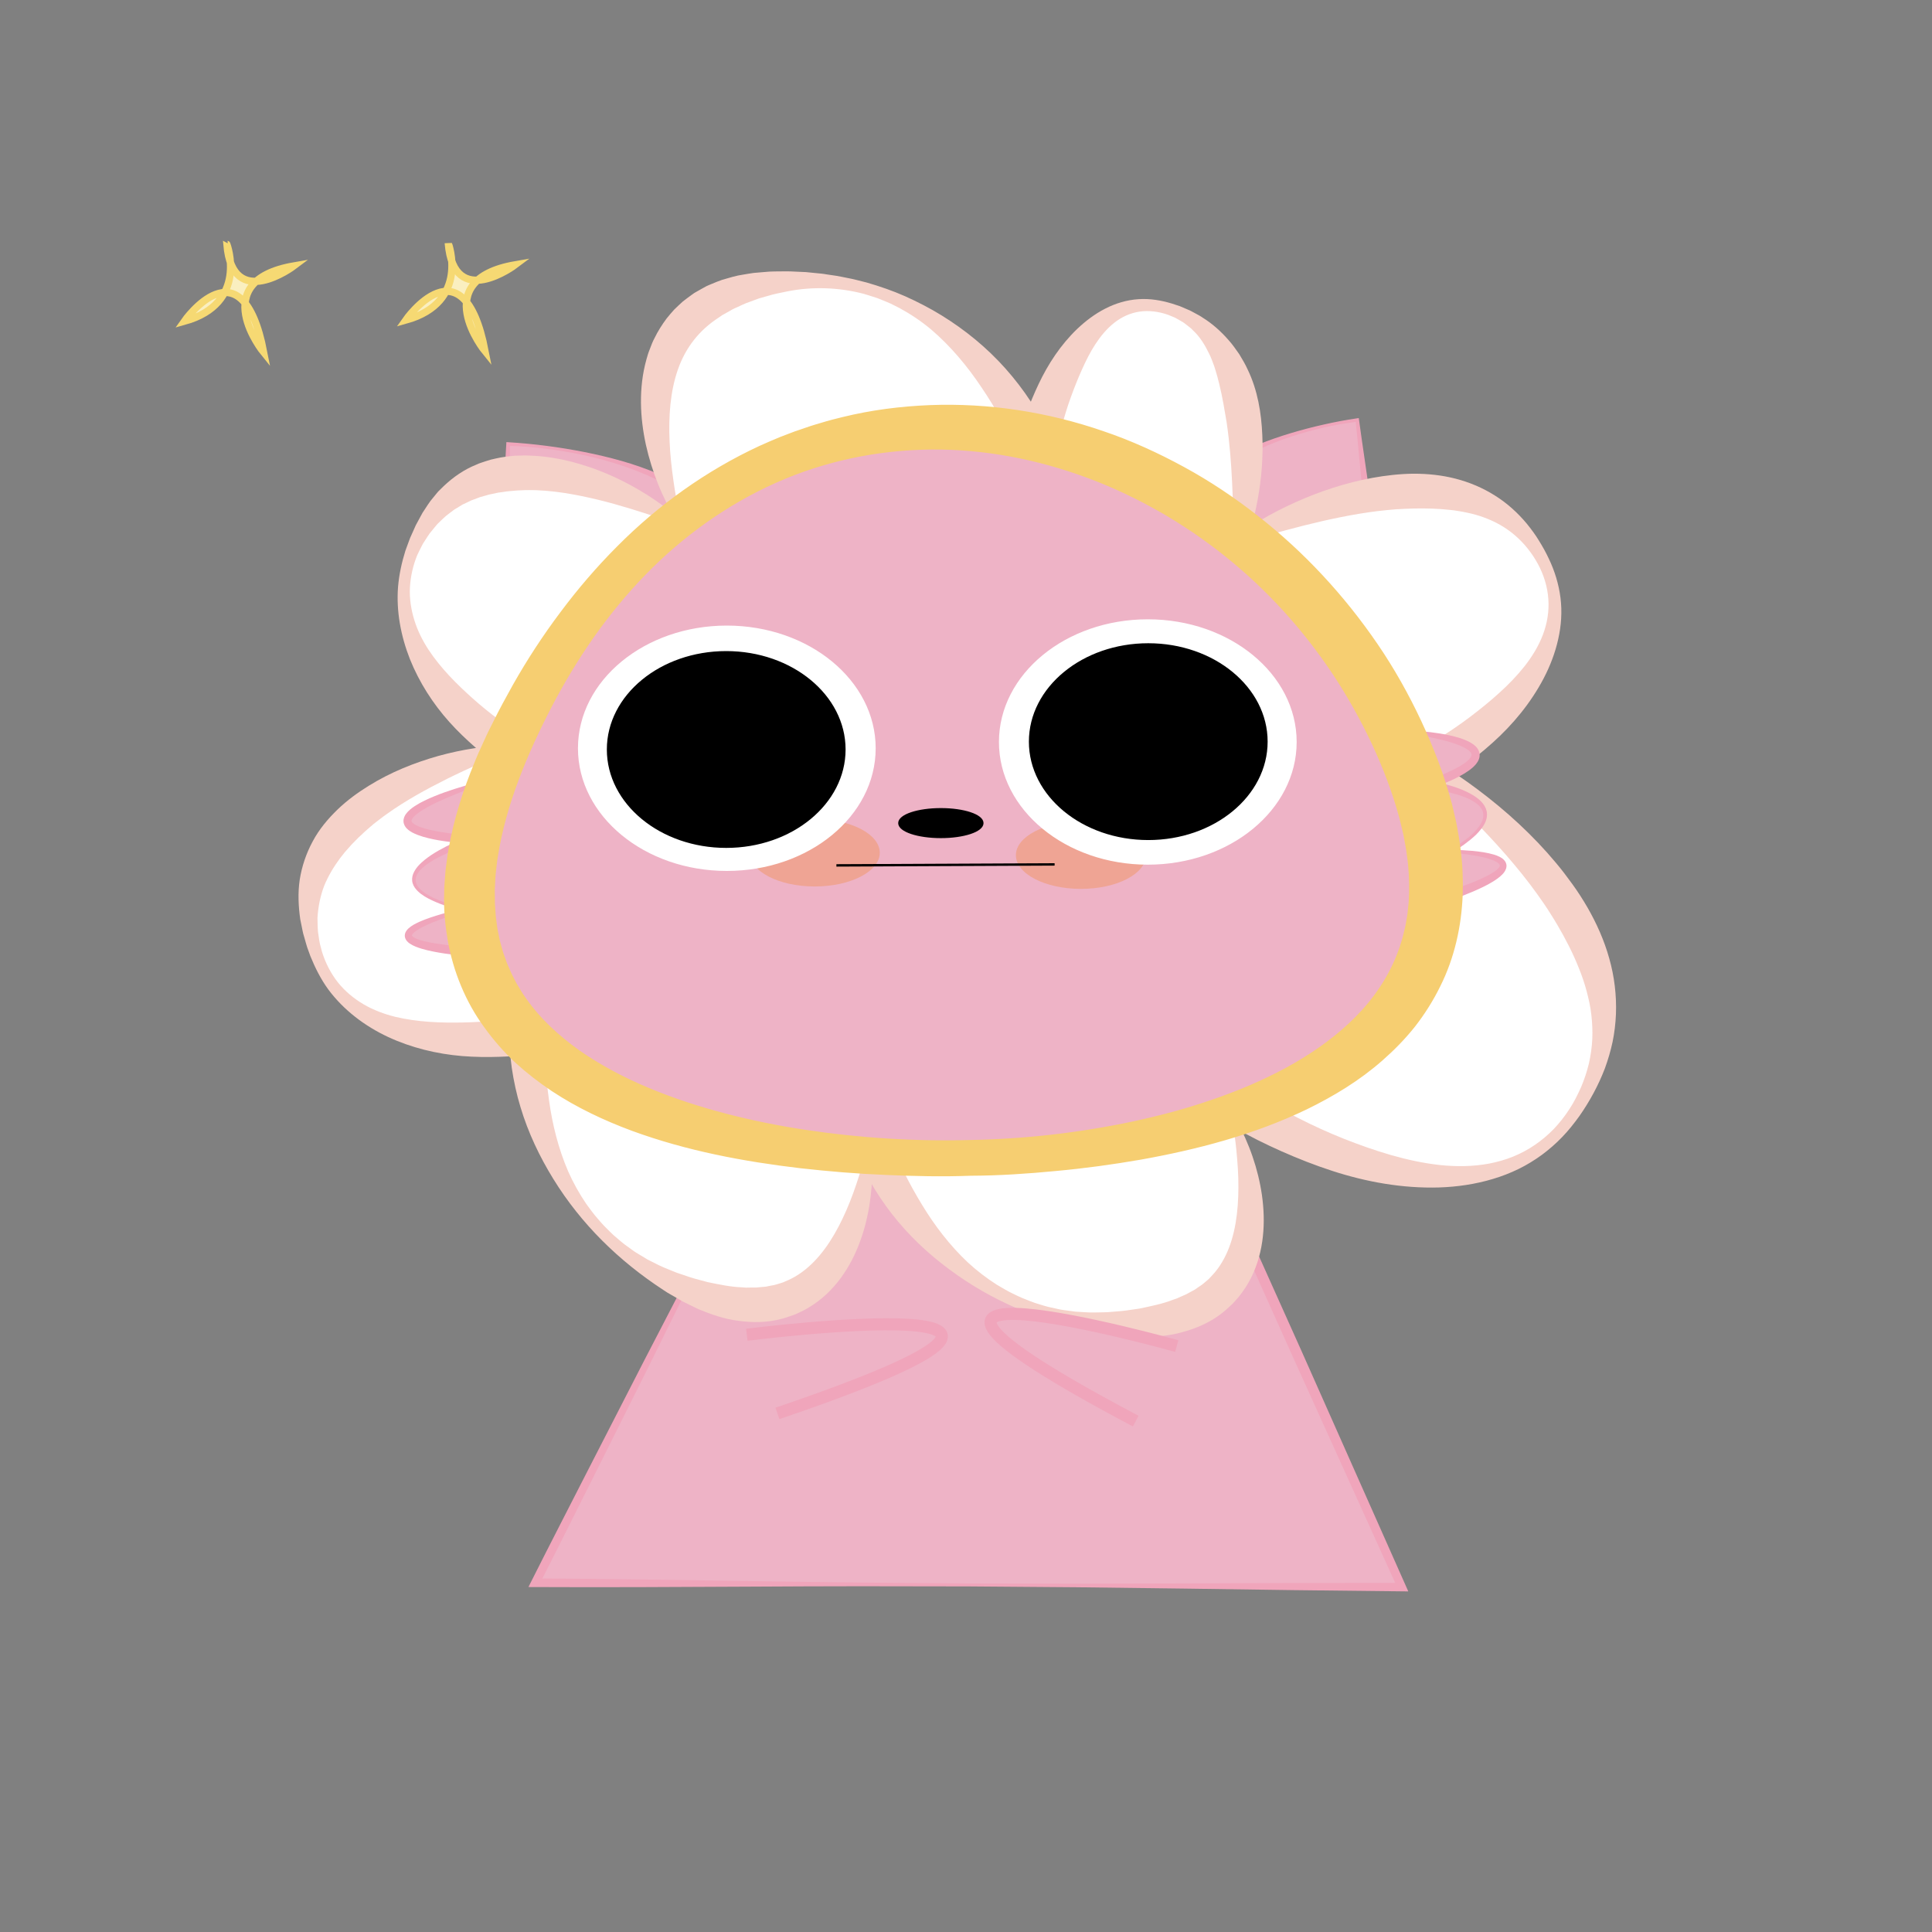 <?xml version="1.0" encoding="utf-8"?>
<!-- Generator: Adobe Illustrator 25.4.1, SVG Export Plug-In . SVG Version: 6.00 Build 0)  -->
<svg version="1.1" id="BASE" xmlns="http://www.w3.org/2000/svg" xmlns:xlink="http://www.w3.org/1999/xlink" x="0px" y="0px"
	 viewBox="0 0 800 800" style="enable-background:new 0 0 800 800;" xml:space="preserve">
<rect x="0" y="0" width="800" height="800" fill="#808080" stroke="none"/>
<style type="text/css">
	.st0{fill:#EEB3C6;}
	.st1{fill:#F0A5BB;}
	.st2{fill:#FFFFFF;}
	.st3{fill:#F5D2C9;}
	.st4{fill:#F5D2C9;stroke:#F6CE71;stroke-width:14;stroke-miterlimit:10;}
	.st5{fill:#EFA494;}
	.st6{fill:#FFFFFF;stroke:#FFFFFF;stroke-miterlimit:10;}
	.st7{stroke:#000000;stroke-miterlimit:10;}
	.st8{fill:none;stroke:#000000;stroke-miterlimit:10;}
	.st9{fill:#EEB3C6;stroke:#F0A5BB;stroke-width:5;stroke-miterlimit:10;}
	.st10{fill:#FAEFC0;stroke:#F6D973;stroke-width:3;stroke-miterlimit:10;}
</style>
<g>
	<path class="st0" d="M205.41,322.44l4.98-138.56c0,0,79.75,1.99,93.7,44.86S205.41,322.44,205.41,322.44z"/>
	<path class="st1" d="M205.3,322.6l0.4-33.92l0.28-17.29c0.1-5.78,0.22-11.6,0.37-17.44c0.24-11.64,0.65-23.4,1.29-35.13l2-34.97
		l0.04-0.78l0.73,0.04c10.64,0.65,21.16,2.01,31.58,4.07c10.4,2.09,20.75,4.8,30.6,9.05c4.9,2.14,9.7,4.63,14.14,7.74
		c4.44,3.09,8.56,6.74,11.98,11.05c3.43,4.32,6.02,9.25,7.63,14.64c0.74,2.76,1.02,5.64,0.85,8.48c-0.17,2.84-0.76,5.62-1.64,8.28
		c-1.75,5.33-4.62,10.1-7.86,14.46c-3.27,4.35-6.92,8.35-10.83,12.05c-7.81,7.4-16.36,13.85-25.22,19.77
		c-8.86,5.91-18.05,11.29-27.43,16.25c-4.7,2.48-9.4,4.92-14.21,7.17c-2.4,1.14-4.8,2.25-7.22,3.34c-1.21,0.54-2.42,1.09-3.64,1.61
		l-1.83,0.78l-0.92,0.38l-0.46,0.19C205.86,322.48,205.51,322.61,205.3,322.6z M205.53,322.27c0.1-0.15,0.05-0.15,0.25-0.24
		l0.44-0.23l0.88-0.46l1.76-0.92l3.51-1.86c2.33-1.24,4.65-2.51,6.96-3.8c4.61-2.59,9.21-5.17,13.75-7.88
		c9.06-5.42,17.96-11.09,26.54-17.17c4.29-3.03,8.5-6.19,12.57-9.49c4.09-3.27,8.03-6.72,11.77-10.34
		c3.7-3.66,7.26-7.45,10.34-11.56c3.04-4.12,5.76-8.51,7.4-13.23c1.66-4.69,2.17-9.74,0.96-14.47c-0.26-1.18-0.75-2.36-1.19-3.54
		c-0.23-0.59-0.41-1.19-0.69-1.76l-0.84-1.7c-0.29-0.56-0.55-1.14-0.85-1.69l-1.01-1.61l-1.01-1.61l-1.15-1.52
		c-3.05-4.07-6.82-7.63-10.97-10.71c-4.16-3.07-8.65-5.75-13.36-8.03c-4.7-2.3-9.61-4.19-14.6-5.84
		c-4.99-1.66-10.09-3.02-15.24-4.14c-10.3-2.19-20.84-3.59-31.35-3.85l0.78-0.73l-0.49,34.3c-0.19,11.37-0.62,22.7-1.21,34.15
		c-0.26,5.71-0.56,11.44-0.88,17.2l-0.96,17.35L205.53,322.27z"/>
</g>
<g>
	<path class="st0" d="M577.16,299.97l-15.14-126.04c0,0-68.56,7.71-77.23,47.85S577.16,299.97,577.16,299.97z"/>
	<path class="st1" d="M577.04,299.81l-4.7-32.17l-2.24-15.75c-0.75-5.23-1.44-10.43-2.13-15.61c-1.42-10.39-2.67-20.68-3.64-31.01
		c-1.04-10.34-1.92-20.77-3.01-31.25l0.79,0.62c-9.21,1.07-18.37,3.17-27.21,6.06c-4.43,1.43-8.76,3.15-12.97,5.08
		c-4.22,1.93-8.31,4.12-12.17,6.62c-3.86,2.5-7.52,5.3-10.78,8.47c-3.26,3.17-6.1,6.73-8.26,10.65c-1.08,1.95-2.03,3.98-2.74,6.09
		c-0.43,1.03-0.66,2.12-0.94,3.19c-0.13,0.54-0.3,1.08-0.4,1.61l-0.25,1.59c-0.52,4.27,0.36,8.62,2.12,12.64
		c1.76,4.03,4.34,7.75,7.22,11.23c2.92,3.46,6.22,6.64,9.65,9.68c3.46,3.02,7.09,5.86,10.85,8.55c3.74,2.72,7.59,5.29,11.53,7.75
		c7.85,4.94,15.98,9.5,24.24,13.82c4.13,2.16,8.33,4.19,12.52,6.25c2.1,1.02,4.21,2.02,6.33,2.99l3.19,1.46l1.6,0.72l0.8,0.36
		l0.4,0.18C577.02,299.68,576.95,299.68,577.04,299.81z M577.29,300.13c-0.19,0.03-0.53-0.07-0.61-0.11l-0.42-0.14l-0.83-0.28
		l-1.66-0.58c-1.11-0.38-2.2-0.8-3.3-1.2c-2.19-0.82-4.38-1.66-6.56-2.53c-4.37-1.71-8.66-3.6-12.94-5.52
		c-8.56-3.85-16.95-8.1-25.08-12.86c-4.06-2.39-8.06-4.9-11.96-7.57c-3.89-2.69-7.67-5.55-11.3-8.63c-1.81-1.55-3.58-3.14-5.28-4.83
		c-1.69-1.7-3.33-3.45-4.88-5.3c-3.08-3.7-5.87-7.76-7.75-12.36c-1.9-4.55-2.87-9.7-2.16-14.74l0.33-1.87
		c0.12-0.62,0.32-1.19,0.47-1.79c0.34-1.18,0.62-2.38,1.1-3.5c0.82-2.31,1.91-4.51,3.13-6.62c5.02-8.43,12.63-14.81,20.83-19.5
		c8.23-4.74,17.08-8.14,26.06-10.84c4.5-1.34,9.04-2.55,13.62-3.56c4.58-1.05,9.18-1.9,13.85-2.59l0.69-0.1l0.1,0.73
		c1.43,10.53,3.07,21.1,4.56,31.77c1.55,10.67,2.82,21.39,3.93,32.01c0.57,5.32,1.14,10.63,1.65,15.9l1.55,15.76L577.29,300.13z"/>
</g>
<g>
	<polygon class="st0" points="314.21,472.66 221.68,655.4 580.42,657.19 493.84,464.11 	"/>
	<path class="st1" d="M314.32,472.83l-22.61,46.26l-22.69,45.9l-22.83,45.66c-7.64,15.19-15.19,30.42-22.91,45.55l-1.58-2.59
		c29.9,0.15,59.79,0.65,89.68,1.08c14.95,0.2,29.89,0.49,44.84,0.61l44.84,0.38l44.84,0.09l44.84-0.11l44.85-0.18l44.84-0.05
		l-1.6,2.46l-43.64-96.38l-21.64-48.27l-21.48-48.35l1.85,1.14l-44.71,1.84c-14.91,0.62-29.83,1.22-44.8,1.76l-44.94,1.66
		L314.32,472.83z M314.1,472.5l44.65-2.74l44.87-2.62c14.97-0.89,29.99-1.71,45.02-2.52l45.11-2.44l1.31-0.07l0.55,1.21l21.82,48.19
		l21.66,48.27l42.95,96.7l1.1,2.49l-2.7-0.03l-44.84-0.5l-44.84-0.63l-44.84-0.56l-44.84-0.35l-44.84-0.07
		c-14.95-0.03-29.9,0.11-44.85,0.16c-29.9,0.13-59.79,0.34-89.69,0.18l-2.88-0.01l1.29-2.58c7.69-15.32,15.57-30.55,23.35-45.81
		l23.44-45.71l23.57-45.46L302.3,495L314.1,472.5z"/>
</g>
<g>
	<path class="st2" d="M280.96,215.32c0,0-38.38-87.59,38.89-98.22s108.47,67.53,108.47,67.53L280.96,215.32z"/>
	<path class="st3" d="M280.59,216.03c-0.19-0.13-0.38-0.35-0.5-0.59c-0.07-0.13-0.1-0.16-0.16-0.25l-0.29-0.45l-0.55-0.9l-1.07-1.83
		c-0.71-1.22-1.35-2.47-2-3.73c-1.25-2.53-2.43-5.1-3.48-7.73c-2.12-5.26-3.82-10.71-5.08-16.33c-1.22-5.63-1.99-11.43-2.05-17.37
		c-0.06-5.93,0.58-12.02,2.26-18.01l0.65-2.24c0.23-0.74,0.54-1.47,0.82-2.21c0.57-1.47,1.09-2.96,1.87-4.35
		c1.37-2.87,3.11-5.58,5.02-8.16c1.03-1.23,2.03-2.5,3.13-3.67c1.15-1.12,2.31-2.23,3.5-3.3c1.24-1.01,2.54-1.92,3.82-2.87
		l0.97-0.69c0.33-0.22,0.68-0.39,1.02-0.59l2.05-1.16c0.68-0.39,1.37-0.76,2.06-1.13c0.7-0.34,1.42-0.61,2.13-0.91
		c1.43-0.58,2.84-1.21,4.29-1.68c2.92-0.83,5.81-1.77,8.75-2.17c1.47-0.24,2.92-0.52,4.38-0.7l4.37-0.37
		c2.9-0.33,5.78-0.22,8.65-0.28c1.43-0.05,2.87,0.06,4.3,0.12l4.28,0.19l4.26,0.43c1.42,0.13,2.83,0.24,4.23,0.51l4.21,0.62
		c1.4,0.22,2.78,0.55,4.17,0.81c2.79,0.49,5.5,1.28,8.25,1.94c5.42,1.57,10.78,3.4,15.96,5.7c5.16,2.32,10.23,4.92,15.09,7.92
		c9.71,5.99,18.74,13.35,26.42,21.98c3.83,4.31,7.37,8.89,10.53,13.74c1.58,2.43,3.1,4.89,4.54,7.43c0.72,1.27,1.42,2.55,2.1,3.86
		c0.35,0.65,0.67,1.32,1.01,1.99c0.34,0.71,0.64,1.31,1.02,2.19l3.59,8.19l-9.19,2.24c-12.58,3.07-25.29,6.11-38.07,8.69
		c-12.77,2.6-25.57,4.75-38.22,6.68c-12.65,1.92-25.17,3.62-37.4,5.04c-6.12,0.73-12.16,1.37-18.11,1.94
		C292.15,215.13,286.28,215.68,280.59,216.03z M281.32,214.61c6.59-2.21,13-4.21,19.34-6.2c6.33-1.98,12.57-3.9,18.73-5.73
		c12.33-3.7,24.37-7.11,36.28-10.3c11.91-3.19,23.67-6.15,35.46-8.66c11.78-2.53,23.63-4.61,35.61-6.65l-5.6,10.44
		c-0.14-0.39-0.4-1.05-0.62-1.6c-0.25-0.58-0.48-1.16-0.74-1.74c-0.51-1.17-1.05-2.34-1.6-3.51c-1.11-2.34-2.34-4.64-3.58-6.93
		c-2.54-4.56-5.27-9.04-8.22-13.38c-5.84-8.73-12.65-16.92-20.74-23.85c-4.07-3.43-8.52-6.41-13.21-8.96l-3.58-1.8
		c-1.21-0.56-2.46-1.03-3.7-1.55l-1.86-0.75l-1.91-0.61c-1.28-0.39-2.54-0.85-3.83-1.19c-10.36-2.69-21.29-3.05-31.71-0.95
		c-2.6,0.57-5.22,0.99-7.71,1.79l-3.76,1.06c-1.23,0.41-2.41,0.9-3.61,1.33c-2.44,0.77-4.64,1.99-6.91,2.96
		c-0.57,0.24-1.07,0.6-1.6,0.89l-1.59,0.88c-0.52,0.3-1.07,0.57-1.58,0.89c-0.48,0.35-0.97,0.69-1.47,1.01
		c-7.98,5.13-13.71,12.38-16.88,21.44c-3.19,9.05-3.95,19.46-3.46,29.97c0.22,5.27,0.8,10.6,1.56,15.96
		c0.36,2.69,0.82,5.36,1.29,8.06l0.74,4.05l0.41,2.02l0.21,1.01l0.1,0.51c0.01,0.07,0.05,0.2,0.04,0.22
		C281.57,214.64,281.44,214.58,281.32,214.61z"/>
</g>
<g>
	<path class="st2" d="M512.01,232.48c0,0,19.06-84.77-24.39-103.3s-58.77,57.44-58.77,57.44L512.01,232.48z"/>
	<path class="st3" d="M511.68,231.76c-0.15-0.02-0.35,0.09-0.42,0.22l-0.04,0.08l0-0.05l0-0.1l-0.02-0.42l-0.03-0.83l-0.06-1.65
		l-0.1-3.29l-0.17-6.53l-0.38-12.88c-0.3-8.51-0.77-16.91-1.71-25.09c-0.22-2.05-0.51-4.07-0.79-6.09c-0.37-2-0.63-4.01-1.03-5.98
		c-0.28-2-0.77-3.92-1.1-5.9c-0.49-1.91-0.81-3.89-1.36-5.77c-0.44-1.94-1.07-3.77-1.63-5.68c-0.68-1.81-1.31-3.71-2.21-5.44
		c-1.7-3.51-3.8-6.97-6.74-9.66c-0.66-0.77-1.49-1.32-2.27-1.95c-0.78-0.63-1.57-1.27-2.47-1.73c-0.87-0.5-1.74-1.04-2.64-1.5
		l-2.82-1.16c-3.82-1.35-7.9-1.89-11.79-1.33c-3.9,0.55-7.52,2.26-10.58,4.68c-3.06,2.44-5.61,5.52-7.78,8.86
		c-2.19,3.34-3.97,6.98-5.63,10.68c-1.65,3.7-3.16,7.5-4.55,11.36c-1.4,3.86-2.61,7.81-3.66,11.8c-0.53,2-1.01,4-1.46,6.01
		c-0.23,1-0.44,2-0.64,3l-0.3,1.48l-0.25,1.37l-4.17-8.99c6.57,3.32,12.9,6.81,19.12,10.7c6.22,3.91,12.4,8,18.7,12.42
		c6.31,4.41,12.77,9.06,19.54,13.95L511.68,231.76z M512.34,233.21c-6.27-2.22-13.07-4.79-20.15-7.54
		c-7.09-2.76-14.49-5.74-22.04-8.98c-7.55-3.22-15.23-6.77-22.88-10.51c-7.64-3.76-15.17-7.91-22.46-12.23l-5.49-3.26l1.33-5.73
		c0.16-0.71,0.3-1.22,0.45-1.81l0.46-1.69c0.32-1.11,0.66-2.21,1-3.3c0.69-2.19,1.42-4.35,2.22-6.49c1.58-4.28,3.33-8.51,5.29-12.65
		c3.92-8.28,9.09-16.21,15.96-22.81c3.45-3.27,7.3-6.21,11.6-8.4c4.27-2.21,8.99-3.62,13.75-3.92c4.76-0.34,9.44,0.47,13.86,1.8
		l3.29,1.08l3.2,1.37c1.1,0.41,2.1,1.02,3.14,1.57c1.03,0.56,2.1,1.09,3.06,1.78c4.05,2.49,7.67,5.75,10.84,9.39
		c1.64,1.81,2.97,3.79,4.38,5.78c1.22,2.05,2.5,4.13,3.46,6.3c4.19,8.66,5.68,18.05,6.08,27.15c0.42,9.14-0.33,18.17-1.95,26.97
		c-0.81,4.4-1.85,8.75-3.15,13.02c-0.65,2.14-1.35,4.26-2.14,6.35c-0.39,1.05-0.8,2.09-1.25,3.12l-0.68,1.54
		c-0.12,0.26-0.22,0.51-0.35,0.77l-0.19,0.38l-0.05,0.1l-0.02,0.05c-0.01,0.03-0.04,0.12-0.06,0.18
		C512.75,232.86,512.52,233.1,512.34,233.21z"/>
</g>
<g>
	<path class="st2" d="M508.46,225.59c0,0,92.31-50.45,126.95,0.61s-48.6,93.96-48.6,93.96L508.46,225.59z"/>
	<path class="st3" d="M507.68,225.44c0.04-0.18,0.18-0.41,0.36-0.53c0.21-0.14,0.09-0.06,0.15-0.1l0.1-0.08l0.2-0.17l0.4-0.33
		c0.27-0.22,0.54-0.42,0.82-0.64l1.65-1.25c1.1-0.83,2.24-1.61,3.38-2.38c2.28-1.54,4.61-3,6.99-4.4c4.74-2.8,9.65-5.32,14.7-7.59
		c10.09-4.52,20.73-8.06,31.87-10.1c5.57-1,11.27-1.67,17.05-1.72c5.78-0.01,11.65,0.58,17.39,2.06c5.73,1.48,11.31,3.82,16.33,7.02
		c5.05,3.15,9.46,7.19,13.15,11.62c1.81,2.25,3.54,4.54,5,6.98c1.5,2.4,2.87,4.86,4.07,7.42c2.45,5.09,4.15,10.59,4.87,16.27
		c0.73,5.69,0.33,11.52-0.94,17.15c-1.25,5.64-3.34,11.08-6,16.19c-5.36,10.21-12.76,19.15-21.16,26.68
		c-4.2,3.78-8.6,7.29-13.13,10.61c-2.27,1.65-4.57,3.27-6.93,4.82c-1.18,0.78-2.37,1.54-3.58,2.29l-1.84,1.12
		c-0.64,0.38-1.2,0.72-1.97,1.14l-5.63,3.09l-4.55-5.17c-7.11-8.09-14.08-16.45-20.71-24.99c-6.65-8.53-13.01-17.2-19.09-25.78
		c-6.09-8.58-11.89-17.09-17.41-25.35c-2.74-4.13-5.46-8.2-8.02-12.19c-1.31-2-2.6-3.97-3.84-5.92
		C510.08,229.26,508.86,227.33,507.68,225.44z M509.25,225.74l23.64,23.4c7.54,7.5,14.79,14.76,21.76,21.94
		c6.97,7.18,13.67,14.28,20.08,21.51c6.42,7.22,12.51,14.62,18.46,22.29l-10.18-2.08l1.58-0.78l1.68-0.87
		c1.12-0.59,2.25-1.21,3.36-1.84c2.24-1.26,4.46-2.56,6.65-3.92c4.38-2.72,8.63-5.64,12.72-8.74c4.08-3.11,8.07-6.33,11.84-9.76
		c3.78-3.42,7.33-7.07,10.47-11.04c3.11-3.98,5.79-8.31,7.57-13.02c1.78-4.69,2.63-9.76,2.25-14.8c-0.35-5.04-1.87-10.01-4.32-14.51
		c-0.6-1.13-1.28-2.22-1.97-3.3c-0.75-1.05-1.47-2.12-2.28-3.1c-1.57-2.01-3.38-3.82-5.27-5.47c-3.82-3.28-8.2-5.71-12.79-7.38
		c-2.28-0.85-4.64-1.5-7.02-1.99c-1.18-0.28-2.39-0.46-3.58-0.67l-1.8-0.28l-1.82-0.2c-4.85-0.54-9.77-0.67-14.76-0.57
		c-2.49,0.05-5,0.18-7.52,0.33c-2.52,0.18-5.05,0.47-7.59,0.75c-10.15,1.26-20.38,3.43-30.62,6c-5.12,1.29-10.25,2.69-15.4,4.14
		l-7.74,2.23l-3.89,1.14l-1.95,0.57l-0.98,0.29l-0.49,0.14l-0.24,0.07l-0.12,0.04c0.02-0.02-0.14,0.07,0.04-0.04
		C509.14,226.1,509.25,225.9,509.25,225.74z"/>
</g>
<g>
	<path class="st2" d="M574.01,305.3c0,0,119.9,72.06,83.05,146.56c-36.86,74.49-141.95,7.73-141.95,7.73L574.01,305.3z"/>
	<path class="st3" d="M573.75,304.55c0.18-0.05,0.45-0.04,0.66,0.05c0.22,0.11,0.11,0.05,0.18,0.08l0.16,0.07l0.32,0.13l0.63,0.27
		c0.42,0.18,0.83,0.38,1.25,0.57l2.48,1.17c1.65,0.78,3.26,1.64,4.88,2.48c3.23,1.69,6.41,3.49,9.53,5.38
		c6.26,3.76,12.32,7.87,18.19,12.27c11.72,8.81,22.7,18.81,32.28,30.3c2.41,2.86,4.67,5.86,6.87,8.91c2.21,3.05,4.25,6.25,6.16,9.53
		c3.78,6.59,6.95,13.65,9.02,21.12c2.12,7.44,3.06,15.29,2.77,23.04c-0.16,3.88-0.62,7.72-1.39,11.49
		c-0.81,3.76-1.89,7.43-3.19,10.99c-2.72,7.09-6.3,13.65-10.57,19.76c-2.19,3.02-4.49,5.96-7.1,8.65c-2.59,2.7-5.43,5.17-8.45,7.41
		c-3.04,2.21-6.26,4.19-9.66,5.85c-3.39,1.65-6.93,3.02-10.55,4.1c-7.24,2.18-14.8,3.29-22.35,3.53
		c-15.12,0.44-30.13-2.27-44.28-6.88c-7.09-2.3-14.01-5.03-20.81-8.03c-3.39-1.51-6.76-3.09-10.09-4.76
		c-1.66-0.84-3.32-1.7-4.97-2.59l-2.48-1.36c-0.85-0.47-1.61-0.91-2.57-1.48l-5.63-3.37l2.34-6.56c4.8-13.46,9.89-26.94,15.31-40.22
		c5.4-13.29,11.08-26.37,16.81-39.19c5.73-12.82,11.54-25.35,17.28-37.52C562.56,327.61,568.2,315.72,573.75,304.55z M574.27,306.06
		l-12.49,41.98c-4.08,13.55-8.09,26.73-12.17,39.62c-4.09,12.9-8.23,25.52-12.64,37.95c-4.39,12.44-9.11,24.67-14.14,36.93
		l-3.29-9.93c0.57,0.39,1.35,0.88,2.05,1.32l2.18,1.35c1.47,0.89,2.96,1.77,4.47,2.62c3.01,1.72,6.07,3.38,9.16,4.97
		c6.19,3.18,12.53,6.06,18.97,8.63c12.88,5.08,26.13,9.38,39.81,10.91c6.82,0.71,13.73,0.67,20.46-0.6
		c3.36-0.64,6.66-1.58,9.84-2.86c3.17-1.3,6.22-2.9,9.04-4.84c2.85-1.92,5.47-4.17,7.88-6.63c2.37-2.51,4.53-5.23,6.4-8.14
		c1.93-2.88,3.46-6.02,4.89-9.18c1.36-3.18,2.43-6.46,3.24-9.78c0.75-3.33,1.23-6.7,1.4-10.07c0.15-3.37-0.01-6.72-0.38-10.03
		c-0.35-3.31-1.09-6.57-1.94-9.78c-0.85-3.21-1.92-6.36-3.17-9.45c-2.44-6.2-5.51-12.18-8.95-18.02c-0.86-1.46-1.73-2.92-2.66-4.35
		c-0.9-1.45-1.83-2.88-2.79-4.3c-1.92-2.83-3.95-5.62-6.03-8.38c-8.38-10.99-17.95-21.31-28.06-31.22
		c-5.05-4.96-10.26-9.81-15.56-14.6l-8.03-7.15l-4.08-3.53l-2.05-1.76l-1.03-0.87l-0.51-0.44l-0.26-0.22l-0.13-0.11
		c0.02,0-0.14-0.09,0.03,0C573.91,306.16,574.14,306.14,574.27,306.06z"/>
</g>
<g>
	<path class="st2" d="M511.19,464.4c0,0,32.25,83.05-45.76,83.66c-78.02,0.61-103.75-73.16-103.75-73.16L511.19,464.4z"/>
	<path class="st3" d="M511.62,463.72c0.17,0.14,0.34,0.37,0.45,0.6l0.14,0.23l0.26,0.44l0.5,0.89l0.95,1.79
		c0.63,1.2,1.19,2.43,1.76,3.66c1.09,2.48,2.1,5,2.98,7.58c1.77,5.15,3.09,10.5,3.89,16.02c0.77,5.52,1.01,11.21,0.39,17
		c-0.62,5.78-2.14,11.67-4.91,17.2c-1.39,2.75-3.1,5.39-5.06,7.83l-1.55,1.77c-0.52,0.59-1.04,1.18-1.63,1.69
		c-1.17,1.04-2.29,2.16-3.53,3.11c-4.91,3.94-10.63,6.42-16.32,7.99c-5.72,1.68-11.49,2.03-17.12,2.14c-1.4-0.05-2.8-0.13-4.2-0.2
		l-2.09-0.11l-1.04-0.06l-1.03-0.12l-4.1-0.48l-2.04-0.24c-0.68-0.09-1.36-0.23-2.03-0.35c-21.64-3.75-41.98-11.55-59.86-24.07
		c-8.92-6.22-17.28-13.54-24.39-22c-3.57-4.22-6.81-8.73-9.73-13.45c-1.43-2.38-2.83-4.78-4.11-7.28c-0.64-1.25-1.27-2.5-1.88-3.79
		c-0.31-0.63-0.6-1.3-0.9-1.95c-0.3-0.7-0.56-1.28-0.9-2.16l-3.49-9.02l10.13-1.07c12.8-1.35,25.71-2.71,38.64-3.61
		c12.93-0.92,25.82-1.34,38.55-1.58c12.73-0.22,25.31-0.22,37.6,0.03C488.2,462.42,500.22,462.85,511.62,463.72z M510.76,465.07
		c-13.51,2.62-26.41,4.8-39.07,6.81c-12.64,2-24.98,3.75-37.16,5.28c-12.19,1.51-24.21,2.84-36.21,3.67
		c-11.99,0.85-24,1.24-36.12,1.64l6.64-10.09c0.1,0.36,0.33,1,0.51,1.53c0.21,0.56,0.4,1.12,0.63,1.69c0.43,1.13,0.91,2.27,1.39,3.4
		c0.97,2.27,2.05,4.51,3.14,6.75c2.23,4.46,4.67,8.85,7.29,13.14c5.22,8.61,11.44,16.75,18.88,23.78c3.75,3.47,7.83,6.6,12.17,9.36
		c2.22,1.28,4.41,2.65,6.74,3.72c1.16,0.54,2.29,1.16,3.49,1.64c1.18,0.5,2.39,0.95,3.58,1.43c1.18,0.5,2.42,0.86,3.65,1.24
		c1.23,0.36,2.44,0.79,3.69,1.08l3.76,0.83c1.24,0.32,2.52,0.48,3.79,0.65c1.27,0.17,2.53,0.36,3.8,0.51l3.83,0.23
		c2.54,0.2,5.11,0.09,7.65,0.04c0.64-0.02,1.27-0.01,1.9-0.06l1.91-0.16l3.79-0.31c2.51-0.24,4.97-0.71,7.43-1.02
		c4.81-1.02,9.58-1.96,13.86-3.65l1.64-0.56c0.52-0.24,1.02-0.48,1.54-0.7l1.55-0.68c0.52-0.22,1.04-0.44,1.5-0.74
		c0.95-0.55,1.92-1.05,2.89-1.57c0.88-0.63,1.75-1.25,2.66-1.83c0.88-0.62,1.63-1.37,2.47-2.03c0.43-0.32,0.79-0.71,1.14-1.11
		l1.09-1.16c1.43-1.57,2.72-3.3,3.82-5.19c4.51-7.51,6.35-17.2,6.7-27.15c0.19-5,0.02-10.1-0.41-15.25
		c-0.1-1.29-0.21-2.58-0.35-3.87c-0.11-1.3-0.28-2.59-0.43-3.89l-0.51-3.9l-0.29-1.96l-0.15-0.98l-0.08-0.49
		c-0.01-0.07-0.03-0.18-0.03-0.23C510.54,465.01,510.65,465.08,510.76,465.07z"/>
</g>
<g>
	<path class="st2" d="M359.8,475.35c0,0-3.3,89.03-75.17,58.66c-71.87-30.37-66.26-108.29-66.26-108.29L359.8,475.35z"/>
	<path class="st3" d="M360.46,474.9c0.1,0.2,0.17,0.47,0.17,0.72l0.03,0.27l0.07,0.51l0.1,1.01l0.16,2.02
		c0.1,1.35,0.13,2.7,0.17,4.06c0.02,2.71-0.06,5.42-0.27,8.14c-0.42,5.43-1.33,10.87-2.78,16.25c-1.48,5.37-3.51,10.7-6.38,15.77
		c-2.86,5.06-6.59,9.87-11.32,13.84c-2.37,1.98-4.98,3.72-7.75,5.18l-2.13,1.01c-0.71,0.34-1.42,0.68-2.17,0.91
		c-1.48,0.49-2.96,1.07-4.47,1.45c-6.07,1.67-12.3,1.68-18.15,0.87c-5.92-0.72-11.35-2.69-16.57-4.82c-1.27-0.6-2.52-1.23-3.77-1.84
		l-1.87-0.93l-0.93-0.46l-0.9-0.52l-3.58-2.07l-1.78-1.03c-0.59-0.35-1.15-0.75-1.73-1.13c-18.38-12.02-33.96-27.25-45.42-45.82
		c-5.73-9.25-10.5-19.28-13.67-29.87c-1.61-5.29-2.79-10.71-3.6-16.2c-0.36-2.75-0.7-5.51-0.88-8.31c-0.1-1.4-0.18-2.8-0.22-4.22
		c-0.03-0.7-0.03-1.43-0.05-2.15c0-0.76-0.01-1.4,0.03-2.34l0.37-9.66l9.73,3.03c12.29,3.83,24.68,7.71,36.9,12
		c12.23,4.28,24.23,9.01,36.02,13.83c11.78,4.84,23.33,9.83,34.5,14.93C339.47,464.43,350.34,469.58,360.46,474.9z M359.14,475.8
		c-13.45-2.95-26.15-6.07-38.57-9.23c-12.4-3.18-24.42-6.46-36.21-9.88c-11.79-3.44-23.36-6.99-34.7-10.98
		c-11.35-3.97-22.53-8.37-33.81-12.81l10.1-6.63c-0.05,0.37-0.09,1.05-0.13,1.6c-0.03,0.6-0.07,1.19-0.09,1.8
		c-0.05,1.21-0.07,2.44-0.07,3.67c-0.01,2.47,0.09,4.95,0.21,7.44c0.27,4.98,0.78,9.97,1.49,14.96c1.38,9.97,3.86,19.91,7.91,29.32
		c2.07,4.67,4.58,9.17,7.46,13.41c1.53,2.06,3,4.18,4.72,6.09c0.85,0.96,1.65,1.97,2.55,2.89c0.89,0.93,1.82,1.82,2.72,2.73
		c0.89,0.93,1.88,1.75,2.86,2.58c0.99,0.82,1.93,1.69,2.96,2.46l3.12,2.26c1.01,0.78,2.12,1.44,3.22,2.1
		c1.1,0.66,2.18,1.34,3.29,1.98l3.43,1.73c2.25,1.19,4.66,2.11,7.01,3.07c0.59,0.23,1.17,0.49,1.77,0.7l1.81,0.61l3.6,1.22
		c2.4,0.78,4.85,1.31,7.23,2.01c4.82,0.98,9.57,2,14.17,2.15l1.73,0.13c0.57-0.01,1.13-0.03,1.69-0.03l1.69-0.01
		c0.56,0.01,1.13,0.01,1.67-0.08c1.09-0.13,2.18-0.2,3.28-0.3c1.05-0.23,2.1-0.45,3.17-0.62c1.05-0.22,2.04-0.61,3.07-0.89
		c0.52-0.12,1.01-0.34,1.49-0.57l1.46-0.63c1.94-0.88,3.8-1.95,5.56-3.25c7.11-5.11,12.65-13.27,16.92-22.27
		c2.16-4.51,4.02-9.27,5.66-14.16c0.42-1.22,0.83-2.45,1.21-3.69c0.41-1.24,0.77-2.49,1.15-3.74l1.08-3.79l0.51-1.91l0.25-0.96
		l0.12-0.48c0.02-0.07,0.04-0.18,0.06-0.22C358.95,475.66,359.03,475.77,359.14,475.8z"/>
</g>
<g>
	<path class="st2" d="M282.19,216.82c0,0-76.61-48.97-107.21,2.45s38.56,93,38.56,93L282.19,216.82z"/>
	<path class="st3" d="M281.4,216.97c-0.05,0.13-0.01,0.31,0.07,0.4c0.08,0.07-0.02,0.01-0.04,0.01l-0.11-0.04l-0.43-0.15l-0.86-0.3
		l-1.73-0.6l-3.45-1.17c-2.29-0.79-4.58-1.54-6.85-2.29c-4.57-1.47-9.1-2.88-13.63-4.14c-4.53-1.27-9.07-2.35-13.57-3.29
		c-2.26-0.47-4.51-0.84-6.75-1.23l-3.36-0.46c-1.12-0.16-2.23-0.24-3.34-0.37c-1.11-0.14-2.22-0.18-3.32-0.24
		c-1.1-0.07-2.21-0.17-3.3-0.15c-1.09,0-2.19-0.05-3.27,0c-1.08,0.07-2.15,0.1-3.23,0.14c-2.12,0.21-4.26,0.29-6.31,0.69l-1.57,0.2
		c-0.52,0.09-1.01,0.22-1.52,0.33c-0.51,0.12-1.02,0.22-1.53,0.32l-0.77,0.15l-0.74,0.22c-0.99,0.3-1.99,0.58-3.01,0.85
		c-0.96,0.38-1.93,0.75-2.93,1.1c-0.25,0.09-0.5,0.17-0.74,0.27l-0.7,0.35c-0.47,0.23-0.94,0.46-1.43,0.68l-1.45,0.68l-1.36,0.83
		l-1.38,0.84l-0.7,0.42c-0.23,0.15-0.43,0.33-0.65,0.49l-2.61,1.99c-0.86,0.69-1.62,1.51-2.44,2.26l-1.21,1.17
		c-0.38,0.41-0.73,0.86-1.09,1.29l-2.17,2.65c-0.66,0.93-1.27,1.91-1.9,2.88l-0.94,1.46c-0.29,0.5-0.52,1.02-0.78,1.53
		c-0.5,1.03-1.05,2.05-1.52,3.11c-1.76,4.26-2.77,8.8-3.04,13.38c-0.24,4.59,0.48,9.18,1.82,13.54c1.34,4.37,3.41,8.48,5.9,12.3
		c5.06,7.63,11.56,14.14,18.37,20.22c3.42,3.03,6.97,5.95,10.66,8.66c1.84,1.37,3.73,2.66,5.63,3.92c0.95,0.62,1.91,1.23,2.87,1.82
		l1.43,0.87c0.45,0.27,0.99,0.58,1.32,0.76l-10.76,2.22c5.14-7.77,10.35-15.34,15.96-22.69c2.79-3.69,5.7-7.32,8.66-10.96
		c1.46-1.83,2.96-3.64,4.48-5.46c1.51-1.82,3.03-3.65,4.59-5.47c6.18-7.31,12.65-14.69,19.42-22.29
		C266.82,233.05,273.86,225.23,281.4,216.97z M282.97,216.67c-3.9,7.66-8.3,15.74-12.98,24.04c-4.68,8.3-9.65,16.83-14.91,25.43
		c-1.3,2.15-2.65,4.3-3.99,6.46c-1.34,2.16-2.7,4.32-4.1,6.47c-2.76,4.31-5.57,8.63-8.51,12.9c-5.83,8.55-12.06,16.9-18.37,25.03
		l-4.74,6.11l-6.02-3.9c-0.7-0.45-1.18-0.79-1.74-1.18l-1.59-1.14c-1.04-0.77-2.06-1.55-3.08-2.34c-2.01-1.59-3.99-3.2-5.9-4.88
		c-3.84-3.35-7.53-6.87-10.95-10.68c-6.82-7.6-12.48-16.43-16.33-26c-3.78-9.59-5.74-19.91-4.93-30.07
		c0.43-5.07,1.53-10.04,3.04-14.89l1.31-3.57l0.67-1.79l0.78-1.73l1.56-3.49l1.84-3.4c0.31-0.57,0.6-1.15,0.93-1.71l1.08-1.64
		c0.73-1.09,1.41-2.24,2.22-3.29l2.54-3.11c0.22-0.26,0.42-0.53,0.65-0.77l0.72-0.71l1.45-1.43c3.92-3.75,8.59-7.01,13.74-9.04
		l0.95-0.42l0.97-0.34c0.65-0.23,1.3-0.44,1.96-0.65c0.66-0.2,1.32-0.43,1.98-0.61l2-0.46c2.68-0.63,5.37-0.93,8.06-1.17
		c1.34-0.04,2.68-0.09,4.02-0.1c1.34,0,2.65,0.1,3.98,0.15c1.33,0.03,2.63,0.2,3.94,0.33c1.3,0.15,2.61,0.3,3.88,0.55
		c5.15,0.8,10.13,2.14,14.95,3.78c2.42,0.78,4.77,1.73,7.1,2.7c1.15,0.51,2.32,0.98,3.46,1.52l3.39,1.64
		c4.47,2.27,8.79,4.78,12.91,7.57c2.06,1.4,4.07,2.86,6.02,4.39c0.97,0.77,1.94,1.55,2.88,2.37l1.4,1.24
		c0.23,0.21,0.47,0.41,0.69,0.63l0.34,0.33l0.08,0.08c0.04,0.04,0.01,0.02,0.15,0.13C282.73,216.2,282.9,216.46,282.97,216.67z"/>
</g>
<g>
	<path class="st2" d="M212.05,309.47c0,0-93.64,16.73-83.51,76.24s92.89,42.44,92.89,42.44L212.05,309.47z"/>
	<path class="st3" d="M211.56,310.1c0.04,0.14,0.2,0.25,0.32,0.26c0.1,0,0.01,0.02-0.02,0.03l-0.11,0.05l-0.43,0.19l-0.87,0.37
		l-1.74,0.75l-3.45,1.5l-6.84,3.01c-4.52,2.05-8.99,4.09-13.35,6.27c-8.71,4.36-17.15,9-24.74,14.42c-1.92,1.33-3.71,2.78-5.54,4.17
		c-1.73,1.49-3.48,2.95-5.09,4.52l-1.24,1.15l-1.17,1.19c-0.76,0.8-1.61,1.56-2.3,2.41l-2.2,2.47c-0.66,0.87-1.34,1.72-2.03,2.58
		c-2.6,3.51-4.84,7.26-6.54,11.39c-1.58,4.15-2.5,8.66-2.76,13.34c0.11,2.33-0.03,4.71,0.42,7.06c0.17,1.18,0.31,2.37,0.57,3.53
		c0.29,1.15,0.58,2.3,0.91,3.45c1.41,4.53,3.61,8.82,6.52,12.54c2.96,3.69,6.64,6.75,10.69,9.12c4.06,2.38,8.51,4.03,13.07,5.17
		c9.19,2.18,18.69,2.55,28.14,2.35c4.73-0.09,9.48-0.39,14.2-0.94c2.36-0.26,4.71-0.61,7.04-0.99c1.16-0.2,2.32-0.41,3.47-0.62
		l1.7-0.34c0.54-0.11,1.16-0.25,1.56-0.35l-6.49,8.64c-1.1-9.36-1.95-18.62-2.41-27.97l-0.3-7.03l-0.17-7.1
		c-0.07-2.37-0.08-4.76-0.1-7.15c-0.03-2.39-0.04-4.8-0.03-7.23c0-9.7,0.17-19.63,0.39-29.94l0.4-15.78l0.22-8.13L211.56,310.1z
		 M212.54,308.84c0.49,2.11,0.97,4.27,1.44,6.48c0.48,2.19,0.93,4.44,1.4,6.7c0.95,4.5,1.84,9.17,2.75,13.9
		c1.79,9.47,3.52,19.32,5.08,29.4c0.4,2.52,0.78,5.05,1.14,7.61c0.37,2.55,0.75,5.1,1.07,7.68l1,7.74l0.87,7.8
		c1.1,10.43,1.81,20.95,2.28,31.37l0.33,7.46l-6.82,1.18c-0.83,0.14-1.44,0.22-2.13,0.32l-2,0.25c-1.32,0.16-2.64,0.28-3.96,0.4
		c-2.63,0.21-5.25,0.39-7.88,0.46c-5.25,0.18-10.5,0.12-15.76-0.3c-10.49-0.88-21.01-3.41-30.69-7.92
		c-9.66-4.51-18.39-11.14-24.69-19.62c-3.12-4.27-5.48-8.99-7.45-13.84c-0.42-1.24-0.89-2.46-1.34-3.7
		c-0.43-1.24-0.7-2.52-1.09-3.77l-0.55-1.9c-0.18-0.63-0.26-1.29-0.41-1.94l-0.8-3.92c-0.75-5.3-1.05-10.84-0.22-16.41
		c0.87-5.54,2.71-10.99,5.42-15.96c2.67-5.01,6.32-9.31,10.26-13.12c3.97-3.81,8.36-7.02,12.9-9.81
		c9.08-5.64,18.85-9.54,28.78-12.35c4.98-1.38,10.01-2.46,15.08-3.22c2.54-0.37,5.08-0.68,7.64-0.88c1.28-0.1,2.56-0.19,3.84-0.22
		l1.93-0.05c0.32,0,0.64-0.02,0.96-0.01l0.49,0.01l0.12,0c0.05,0,0.04,0.01,0.21-0.01C212.03,308.64,212.34,308.73,212.54,308.84z"
		/>
</g>
<g>
	<path class="st0" d="M205.41,322.44c0,0-75.23,20.1-10.18,25.37c0,0-51.86,16.7-2.64,29.01c0,0-56.26,13.19,5.27,17.58
		C259.4,398.79,205.41,322.44,205.41,322.44z"/>
	<path class="st1" d="M205.35,322.62c0.01,0.03,0.08,0.02,0.05,0.03l-0.07,0.02l-0.13,0.04l-0.26,0.09l-0.52,0.18l-1.04,0.37
		l-2.07,0.74l-4.14,1.5c-2.75,1-5.48,2.06-8.2,3.14c-5.37,2.22-10.85,4.5-15.45,7.64c-1.12,0.78-2.17,1.69-2.76,2.58
		c-0.3,0.45-0.38,0.82-0.35,1.03c0.03,0.2,0.15,0.46,0.53,0.81c0.73,0.68,1.98,1.27,3.24,1.73c1.28,0.46,2.64,0.83,4.02,1.14
		c5.56,1.23,11.37,1.86,17.17,2.48l8.07,0.86l-7.7,2.38c-4.35,1.34-8.73,2.96-12.85,4.96c-2.06,1-4.07,2.11-5.92,3.42
		c-1.81,1.3-3.57,2.83-4.44,4.73c-0.4,0.95-0.54,1.97-0.26,2.94c0.24,0.98,0.87,1.89,1.64,2.67c1.56,1.57,3.58,2.73,5.65,3.72
		c4.19,1.93,8.69,3.21,13.22,4.28l2.84,0.67l-2.85,0.74c-3.11,0.81-6.19,1.78-9.23,2.82c-3.03,1.05-6.04,2.21-8.82,3.66
		c-1.35,0.73-2.74,1.55-3.63,2.49c-0.21,0.23-0.39,0.46-0.46,0.64c-0.07,0.18-0.08,0.28-0.06,0.3c0.03,0.03,0.06,0.12,0.2,0.27
		c0.08,0.07,0.17,0.16,0.27,0.24l0.36,0.25c1.1,0.66,2.61,1.13,4.09,1.5c1.5,0.38,3.04,0.69,4.61,0.94
		c6.26,0.99,12.73,1.52,19.1,1.85c3.15,0.14,6.29,0.08,9.33-0.34c3.02-0.45,6.02-1.11,8.58-2.47c2.6-1.29,4.66-3.27,6.07-5.7
		c1.36-2.46,2.02-5.38,2.12-8.4c0.23-6.06-1.31-12.32-3.27-18.34c-2.04-6.03-4.57-11.95-7.43-17.72c-1.44-2.88-2.94-5.73-4.48-8.58
		c-0.78-1.42-1.57-2.83-2.38-4.22l-1.22-2.1l-0.62-1.04l-0.31-0.52l-0.16-0.26C205.36,322.73,205.36,322.71,205.35,322.62z
		 M205.48,322.25c0.1,0.09,0.22,0.22,0.28,0.31l0.19,0.24l0.37,0.48l0.74,0.97c0.49,0.65,0.97,1.31,1.44,1.97
		c0.94,1.32,1.87,2.66,2.78,4.01c1.83,2.69,3.56,5.45,5.19,8.27c3.28,5.63,6.3,11.45,8.67,17.61c1.18,3.08,2.23,6.23,2.97,9.49
		c0.75,3.26,1.27,6.62,1.2,10.09c-0.05,3.45-0.73,7.05-2.45,10.3c-1.73,3.25-4.61,5.9-7.82,7.47c-0.79,0.44-1.62,0.74-2.44,1.09
		c-0.83,0.26-1.66,0.6-2.5,0.79c-0.84,0.23-1.68,0.44-2.53,0.57c-0.85,0.17-1.69,0.27-2.54,0.37c-3.39,0.38-6.75,0.36-10.06,0.14
		c-3.3-0.23-6.51-0.55-9.77-0.92c-3.25-0.38-6.5-0.82-9.74-1.47c-1.62-0.32-3.25-0.69-4.87-1.18c-1.62-0.51-3.25-1.04-4.89-2.12
		c-0.21-0.14-0.41-0.31-0.62-0.47c-0.2-0.19-0.41-0.38-0.6-0.61c-0.39-0.46-0.75-1.1-0.85-1.88c-0.09-0.79,0.16-1.5,0.45-2.03
		c0.3-0.54,0.66-0.92,1.02-1.27c1.45-1.32,2.98-2.03,4.51-2.75c3.07-1.36,6.19-2.34,9.32-3.26c3.14-0.91,6.3-1.67,9.49-2.39
		l-0.01,1.41c-4.53-1.25-9.07-2.58-13.38-4.6c-2.15-1-4.28-2.16-6.06-3.89c-0.86-0.87-1.7-1.9-2.08-3.19
		c-0.42-1.28-0.29-2.71,0.18-3.93c0.99-2.44,2.82-4.2,4.67-5.74c1.88-1.53,3.91-2.82,5.98-4.01c4.17-2.34,8.47-4.3,12.99-5.95
		l0.38,3.25c-2.95-0.2-5.91-0.41-8.86-0.8c-2.95-0.37-5.91-0.82-8.85-1.55c-1.47-0.35-2.95-0.78-4.42-1.34
		c-1.47-0.59-2.97-1.21-4.4-2.55c-0.7-0.64-1.4-1.72-1.48-3c-0.07-1.28,0.45-2.34,0.98-3.09c1.11-1.51,2.41-2.45,3.71-3.32
		c2.61-1.71,5.35-2.92,8.11-4.07c2.75-1.14,5.55-2.12,8.37-3.02c2.81-0.91,5.65-1.72,8.5-2.48c1.42-0.38,2.86-0.72,4.29-1.07
		l2.16-0.49l1.08-0.23l0.54-0.11l0.27-0.06l0.14-0.03l0.07-0.01C205.31,322.25,205.43,322.23,205.48,322.25z"/>
</g>
<g>
	<path class="st0" d="M577.04,302.48c0,0,65.68,4.01,14.48,22.49c0,0,45.98,5.52,9.29,27.57c0,0,48.66,1.21,0.08,18.12
		C552.32,387.58,577.04,302.48,577.04,302.48z"/>
	<path class="st1" d="M576.93,302.32c0.05-0.03,0.18-0.04,0.19-0.04h0.06h0.12h0.24h0.48l0.95,0.01c0.64,0.01,1.27,0.01,1.91,0.04
		c1.27,0.04,2.55,0.09,3.82,0.17c2.54,0.17,5.09,0.36,7.62,0.68c2.54,0.31,5.08,0.69,7.6,1.24c2.52,0.56,5.06,1.19,7.54,2.32
		c1.24,0.57,2.49,1.25,3.64,2.37c0.56,0.57,1.11,1.32,1.4,2.26c0.3,0.94,0.23,2.02-0.07,2.88c-0.64,1.7-1.74,2.78-2.79,3.71
		c-1.07,0.92-2.2,1.66-3.33,2.36c-2.28,1.37-4.62,2.52-7,3.52c-2.38,1.02-4.78,1.93-7.21,2.74l-0.38-3.3
		c2.16,0.31,4.2,0.75,6.26,1.3c2.05,0.54,4.08,1.15,6.08,1.9s3.96,1.62,5.82,2.75c1.84,1.13,3.66,2.51,4.86,4.51l0.38,0.79
		l0.19,0.39l0.12,0.43l0.23,0.85c0.04,0.29,0.04,0.59,0.06,0.88c0.08,1.18-0.25,2.31-0.66,3.34c-0.92,2.04-2.35,3.67-3.83,5.19
		c-3.08,2.92-6.55,5.29-10.08,7.53l-0.34-1.27c2.98,0.07,5.94,0.2,8.91,0.46c2.97,0.29,5.94,0.67,8.93,1.55
		c0.75,0.23,1.5,0.5,2.25,0.88c0.74,0.39,1.52,0.84,2.19,1.7c0.33,0.43,0.59,1,0.69,1.62c0.08,0.63-0.02,1.24-0.21,1.75
		c-0.38,1.03-0.98,1.72-1.57,2.33c-1.2,1.2-2.5,2.07-3.81,2.89c-1.31,0.81-2.65,1.53-4.01,2.19c-2.71,1.32-5.47,2.5-8.25,3.57
		c-1.39,0.54-2.78,1.06-4.18,1.57c-1.43,0.51-2.89,0.99-4.38,1.39c-2.98,0.8-6.12,1.3-9.36,1.14c-3.22-0.1-6.61-1.08-9.39-3.04
		c-2.79-1.94-4.88-4.68-6.23-7.59c-1.38-2.91-2.18-5.95-2.72-8.99c-1-6.08-0.92-12.15-0.41-18.11c0.5-5.97,1.53-11.84,2.8-17.64
		c0.62-2.9,1.33-5.78,2.15-8.63c0.4-1.43,0.81-2.85,1.25-4.27c0.21-0.71,0.44-1.41,0.67-2.12l0.35-1.05l0.18-0.53l0.09-0.26
		C576.79,302.58,576.86,302.42,576.93,302.32z M577.16,302.65c0.02,0.07,0.04,0.09,0.02,0.16l-0.06,0.27l-0.11,0.54l-0.22,1.08
		l-0.42,2.17c-0.28,1.45-0.55,2.89-0.8,4.34c-0.48,2.9-0.95,5.81-1.37,8.71c-0.81,5.81-1.35,11.65-1.58,17.46
		c-0.18,5.8-0.02,11.62,1.05,17.17c0.55,2.76,1.33,5.45,2.54,7.86c0.61,1.19,1.3,2.32,2.1,3.34c0.81,1,1.74,1.88,2.76,2.61
		c1.02,0.74,2.17,1.28,3.38,1.66c0.6,0.22,1.24,0.34,1.86,0.49c0.65,0.08,1.29,0.22,1.96,0.24c2.65,0.2,5.43-0.14,8.15-0.8
		c1.37-0.33,2.72-0.74,4.08-1.18c1.39-0.47,2.77-0.94,4.14-1.44c2.74-1,5.46-2.03,8.1-3.2c2.59-1.19,5.28-2.44,7.21-4.12
		c0.47-0.41,0.86-0.87,1.01-1.22c0.14-0.36,0.16-0.47-0.03-0.82c-0.21-0.34-0.69-0.73-1.23-1.05c-0.55-0.32-1.17-0.6-1.82-0.85
		c-2.62-0.99-5.51-1.53-8.38-1.98c-2.88-0.44-5.82-0.75-8.73-0.88l-2.25-0.1l1.91-1.17l2.64-1.61c0.88-0.53,1.7-1.16,2.55-1.73
		c1.68-1.18,3.27-2.48,4.72-3.9c1.38-1.46,2.73-3.02,3.42-4.83c0.71-1.79,0.58-3.73-0.48-5.24c-1.07-1.51-2.73-2.63-4.48-3.53
		c-1.76-0.9-3.66-1.58-5.6-2.16c-3.86-1.15-7.95-1.8-11.91-2.3l-6.66-0.83l6.28-2.47c4.66-1.83,9.35-3.66,13.56-6.06
		c1.03-0.61,2.04-1.26,2.9-1.98c0.87-0.7,1.57-1.54,1.86-2.21c0.12-0.33,0.14-0.58,0.08-0.85c-0.07-0.27-0.24-0.61-0.56-0.95
		c-0.64-0.68-1.61-1.31-2.65-1.83c-2.11-1.04-4.46-1.85-6.85-2.51c-2.4-0.65-4.84-1.24-7.31-1.74c-2.47-0.49-4.95-0.97-7.44-1.38
		l-3.75-0.61l-1.88-0.29l-0.94-0.14l-0.47-0.07l-0.24-0.03l-0.12-0.02l-0.06-0.01C577.05,302.69,577.15,302.68,577.16,302.65z"/>
</g>
<g>
	<path class="st0" d="M401.81,479.45c0,0-276.24,12.71-191.21-171.87c92.54-200.88,309.75-147.2,372.29,6.24
		C650.86,480.57,401.81,479.45,401.81,479.45z"/>
	<path class="st4" d="M401.82,479.85c-11.6,0.44-23.22,0.18-34.82-0.33c-11.61-0.47-23.19-1.44-34.75-2.73
		c-23.07-2.73-46.15-7.03-68.24-15.14c-11-4.09-21.76-9.14-31.69-15.71c-4.94-3.31-9.69-6.96-14.12-11.01
		c-4.41-4.07-8.39-8.64-11.93-13.54c-7.19-9.75-11.87-21.33-13.99-33.22c-0.99-5.95-1.6-11.99-1.36-17.98l0.03-2.25l0.16-2.24
		l0.33-4.47c0.17-1.48,0.38-2.96,0.58-4.44s0.37-2.96,0.68-4.41c2.1-11.71,5.73-23.02,10.21-33.88c0.57-1.35,1.09-2.73,1.7-4.07
		l1.83-4l1.84-4l1.97-3.92c2.57-5.25,5.37-10.38,8.22-15.48c5.75-10.17,12.15-19.98,19.17-29.31c6.98-9.36,14.59-18.24,22.84-26.5
		c16.43-16.57,35.7-30.37,56.91-40.21c2.66-1.21,5.35-2.35,8.05-3.48l4.1-1.57l2.05-0.78l2.08-0.7l4.15-1.42
		c1.39-0.47,2.8-0.85,4.2-1.27c1.41-0.4,2.8-0.87,4.22-1.21l4.26-1.07c11.38-2.81,23.08-4.29,34.8-4.77
		c23.47-0.91,47.14,2.74,69.4,10.45c11.17,3.77,21.92,8.71,32.27,14.35c10.36,5.64,20.19,12.23,29.47,19.5
		c18.61,14.51,34.83,32.04,48.16,51.54c6.67,9.75,12.47,20.09,17.49,30.78c4.99,10.69,9.31,21.77,12.35,33.3
		c0.37,1.44,0.68,2.91,1.02,4.36c0.31,1.46,0.72,2.89,0.95,4.38c0.51,2.95,1.11,5.88,1.41,8.87c0.82,5.94,1.03,11.99,0.85,18.03
		c-0.46,12.06-3.14,24.24-8.62,35.12c-2.68,5.45-5.94,10.6-9.65,15.37c-3.77,4.73-7.99,9.03-12.49,12.98
		c-8.98,7.94-19.24,14.1-29.81,19.27c-21.27,10.22-44.06,16.15-66.94,20.25c-11.46,1.99-22.99,3.57-34.56,4.62
		C425.03,479.03,413.43,479.81,401.82,479.85z M401.8,479.05c23.17-0.41,46.3-3.06,68.93-7.87c5.65-1.22,11.27-2.57,16.85-4.08
		c5.57-1.52,11.08-3.23,16.53-5.1c10.9-3.71,21.52-8.21,31.58-13.62c10.02-5.46,19.49-11.89,27.69-19.58
		c8.21-7.66,15.07-16.65,19.71-26.67c1.21-2.48,2.15-5.08,3.1-7.67l1.21-3.95c0.39-1.32,0.66-2.68,1.01-4.01
		c0.36-1.33,0.58-2.7,0.81-4.06s0.51-2.71,0.62-4.1l0.44-4.13l0.19-4.16c0.11-5.55-0.12-11.13-0.95-16.68
		c-0.3-2.78-0.89-5.53-1.39-8.29c-0.22-1.38-0.63-2.74-0.93-4.11c-0.34-1.37-0.64-2.74-1-4.1c-2.95-10.88-7.01-21.54-11.83-31.86
		c-4.83-10.3-10.41-20.26-16.69-29.75c-12.62-18.94-28.08-36.06-45.91-50.29c-4.42-3.6-9.05-6.93-13.74-10.18
		c-2.38-1.57-4.75-3.15-7.17-4.66c-2.45-1.46-4.84-3.02-7.35-4.38c-9.91-5.64-20.26-10.54-30.97-14.49
		c-21.39-7.93-44.2-12.34-67.14-12.12c-22.9,0.23-45.86,4.97-66.9,14.36c-21.03,9.38-40.12,23.03-56.19,39.56
		c-8.04,8.26-15.37,17.2-22.03,26.61c-6.62,9.43-12.59,19.31-17.92,29.52c-5.31,10.21-10.17,20.69-14.19,31.4
		s-7.16,21.72-8.91,32.89c-0.28,1.39-0.4,2.79-0.57,4.19c-0.16,1.4-0.34,2.8-0.47,4.2l-0.23,4.21l-0.11,2.1l0.02,2.1
		c0.02,1.4,0,2.8,0.04,4.2l0.29,4.17c0.05,1.4,0.27,2.77,0.45,4.15c0.21,1.37,0.3,2.77,0.63,4.12l0.83,4.08l1.1,4.01
		c0.33,1.35,0.85,2.63,1.3,3.94l0.69,1.96c0.22,0.65,0.54,1.27,0.8,1.91c0.57,1.26,1.07,2.55,1.69,3.79l1.89,3.7
		c1.4,2.39,2.78,4.79,4.42,7.03c6.36,9.12,14.71,16.82,23.9,23.37c9.29,6.44,19.41,11.82,29.98,16.21
		c10.56,4.43,21.53,8,32.69,10.92c11.16,2.93,22.51,5.2,33.95,6.93C355.41,478.21,378.64,479.67,401.8,479.05z"/>
</g>
<ellipse class="st5" cx="447.59" cy="354.11" rx="26.93" ry="13.96"/>
<ellipse class="st5" cx="337.37" cy="353.11" rx="26.93" ry="13.96"/>
<ellipse class="st6" cx="300.96" cy="309.84" rx="61.14" ry="50.3"/>
<ellipse class="st6" cx="475.28" cy="307.24" rx="61.14" ry="50.3"/>
<ellipse class="st7" cx="300.71" cy="310.35" rx="48.93" ry="40.25"/>
<ellipse class="st7" cx="475.47" cy="307.1" rx="48.93" ry="40.25"/>
<ellipse class="st7" cx="389.59" cy="340.83" rx="17.17" ry="5.72"/>
<line class="st8" x1="346.34" y1="358.34" x2="436.69" y2="357.93"/>
<path class="st9" d="M487.27,557.38c0,0-161.5-45.29-16.99,31.07"/>
<path class="st9" d="M309.24,552.69c0,0,172.94-21.87,12.67,32.57"/>
<path class="st10" d="M76.33,133.04c0,0,23.75-34.05,32.87,12.88c0,0-24.06-29.48,12.47-35.81c0,0-25.44,19.21-27.72-8.93
	C93.96,101.18,103.11,125.58,76.33,133.04z"/>
<path class="st10" d="M168,132.57c0,0,23.75-34.05,32.87,12.88c0,0-24.06-29.48,12.47-35.81c0,0-25.44,19.21-27.72-8.93
	C185.62,100.72,194.77,125.12,168,132.57z"/>
</svg>
